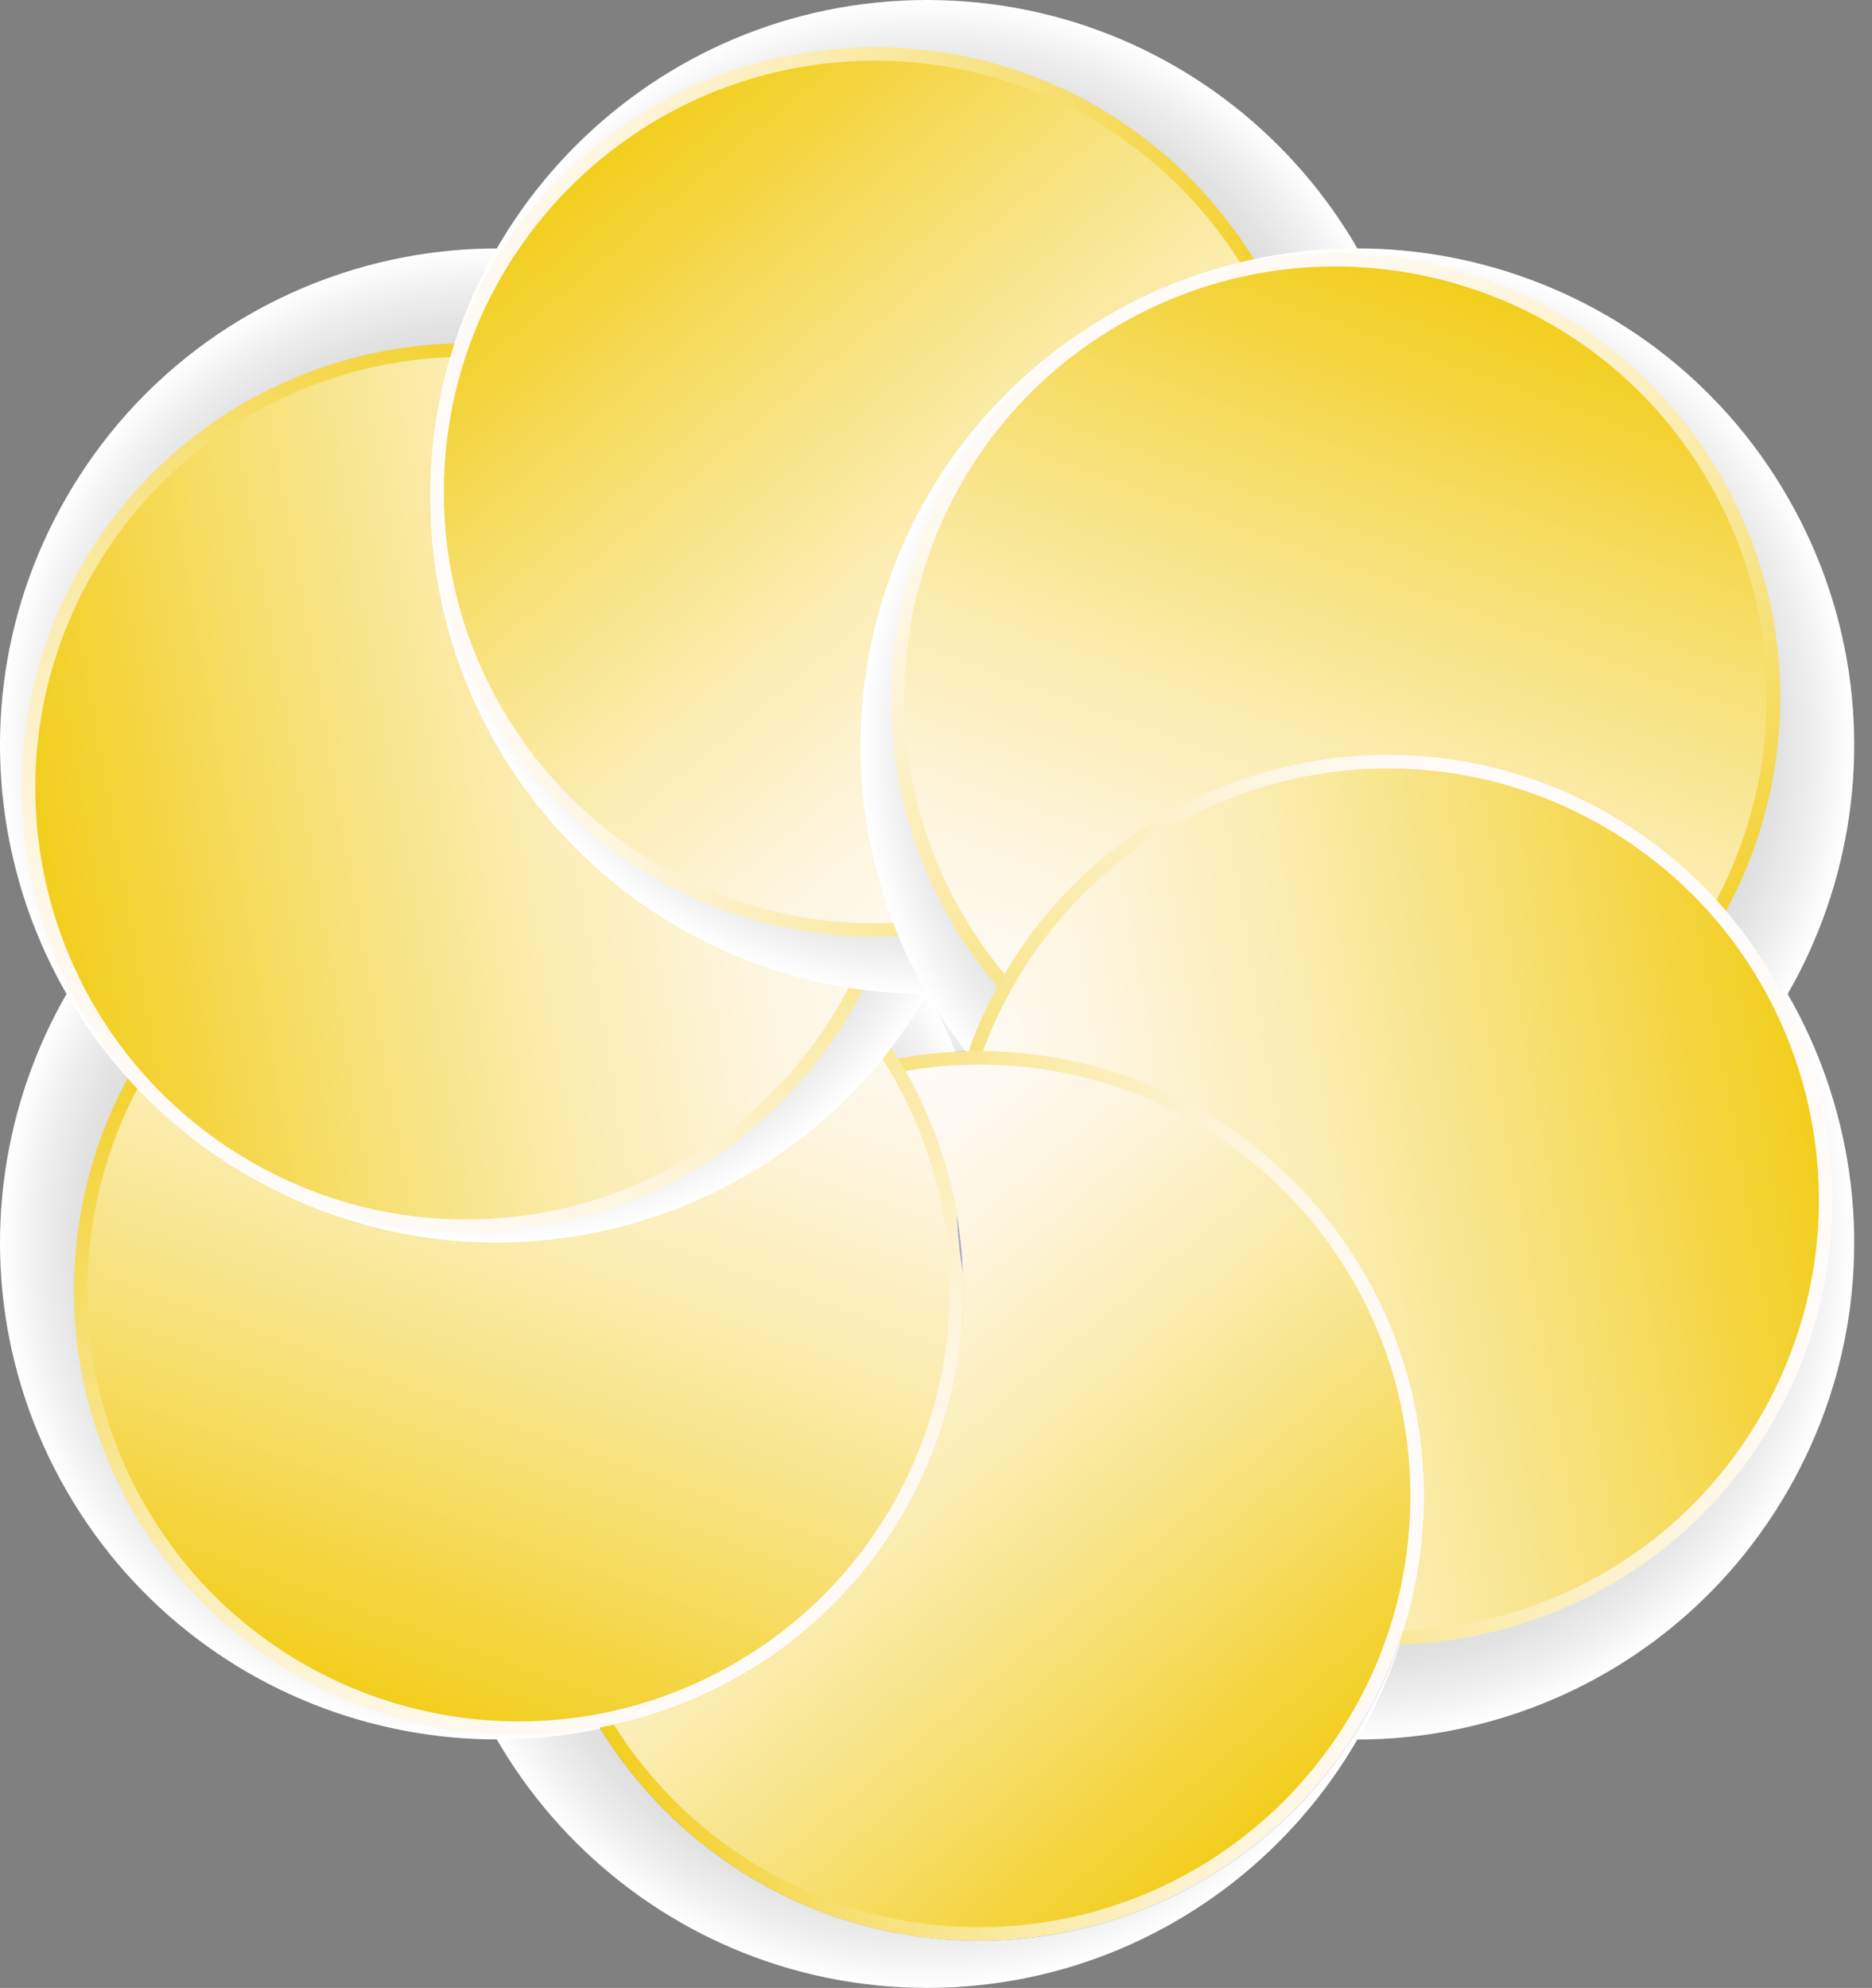 <svg width="65" height="69" viewBox="0 0 65 69" fill="none" xmlns="http://www.w3.org/2000/svg">
<rect x="0" y="0" width="65" height="69" fill="#808080" stroke="none"/>
<path d="M62.069 51.754C57.306 60.003 46.754 62.83 38.505 58.068C30.255 53.304 27.429 42.753 32.191 34.504C36.955 26.252 47.505 23.426 55.755 28.188C64.005 32.952 66.833 43.502 62.069 51.754Z" fill="url(#paint0_radial_18_770)"/>
<path d="M32.191 69C41.718 69 49.441 61.277 49.441 51.75C49.441 42.223 41.718 34.5 32.191 34.5C22.665 34.5 14.941 42.223 14.941 51.75C14.941 61.277 22.665 69 32.191 69Z" fill="url(#paint1_radial_18_770)"/>
<path d="M34.002 67.362C25.475 67.362 18.562 60.449 18.562 51.922C18.562 43.396 25.475 36.482 34.002 36.482C42.53 36.482 49.441 43.396 49.441 51.924C49.441 60.45 42.53 67.362 34.002 67.362Z" fill="url(#paint2_linear_18_770)"/>
<path d="M34.002 66.892C25.736 66.892 19.033 60.19 19.034 51.922C19.034 43.655 25.736 36.953 34.002 36.952C42.27 36.952 48.972 43.654 48.972 51.922C48.972 60.19 42.27 66.892 34.002 66.892Z" fill="url(#paint3_linear_18_770)"/>
<path d="M34.002 67.362C25.475 67.362 18.562 60.449 18.562 51.922C18.562 43.396 25.475 36.482 34.002 36.482C42.53 36.482 49.441 43.396 49.441 51.922C49.441 60.449 42.53 67.362 34.002 67.362Z" fill="url(#paint4_linear_18_770)"/>
<path d="M34.002 66.892C25.736 66.892 19.034 60.19 19.034 51.922C19.034 43.655 25.736 36.952 34.002 36.952C42.27 36.952 48.972 43.654 48.972 51.922C48.972 60.19 42.27 66.892 34.002 66.892Z" fill="url(#paint5_linear_18_770)"/>
<path d="M2.314 51.75C-2.449 43.501 0.377 32.949 8.627 28.185C16.877 23.422 27.428 26.251 32.191 34.5C36.955 42.75 34.127 53.301 25.877 58.063C17.627 62.827 7.077 60 2.314 51.75Z" fill="url(#paint6_radial_18_770)"/>
<path d="M4.639 52.499C0.375 45.114 2.905 35.671 10.29 31.408C17.675 27.144 27.118 29.675 31.382 37.059C35.644 44.444 33.115 53.887 25.73 58.151C18.345 62.414 8.903 59.883 4.639 52.499Z" fill="url(#paint7_linear_18_770)"/>
<path d="M5.044 52.263C0.911 45.104 3.364 35.949 10.523 31.815C17.683 27.682 26.838 30.135 30.971 37.295C35.105 44.454 32.652 53.61 25.493 57.743C18.333 61.877 9.179 59.423 5.044 52.263Z" fill="url(#paint8_linear_18_770)"/>
<path d="M2.314 17.25C7.076 9.001 17.627 6.173 25.878 10.937C34.128 15.7 36.954 26.252 32.192 34.501C27.428 42.751 16.878 45.578 8.628 40.815C0.378 36.052 -2.45 25.501 2.314 17.25Z" fill="url(#paint9_radial_18_770)"/>
<path d="M2.826 19.637C7.09 12.252 16.533 9.722 23.916 13.985C31.302 18.249 33.833 27.694 29.568 35.077C25.304 42.462 15.861 44.992 8.476 40.728C1.093 36.465 -1.437 27.022 2.826 19.637Z" fill="url(#paint10_linear_18_770)"/>
<path d="M3.234 19.873C7.367 12.713 16.523 10.259 23.682 14.393C30.842 18.526 33.294 27.682 29.162 34.841C25.028 42.001 15.873 44.454 8.712 40.321C1.553 36.188 -0.901 27.033 3.234 19.873Z" fill="url(#paint11_linear_18_770)"/>
<path d="M32.191 34.5C41.718 34.5 49.441 26.777 49.441 17.25C49.441 7.723 41.718 0 32.191 0C22.665 0 14.941 7.723 14.941 17.25C14.941 26.777 22.665 34.5 32.191 34.5Z" fill="url(#paint12_radial_18_770)"/>
<path d="M30.381 1.637C38.908 1.637 45.82 8.551 45.82 17.077C45.82 25.604 38.908 32.517 30.38 32.517C21.853 32.517 14.941 25.604 14.941 17.076C14.941 8.551 21.853 1.638 30.381 1.637Z" fill="url(#paint13_linear_18_770)"/>
<path d="M30.382 2.107C38.648 2.107 45.352 8.809 45.35 17.077C45.35 25.345 38.648 32.045 30.382 32.047C22.114 32.047 15.413 25.345 15.412 17.077C15.412 8.809 22.114 2.107 30.382 2.107Z" fill="url(#paint14_linear_18_770)"/>
<path d="M62.069 17.25C66.832 25.499 64.007 36.051 55.756 40.814C47.506 45.577 36.955 42.749 32.192 34.5C27.428 26.25 30.256 15.698 38.506 10.936C46.756 6.172 57.306 8.999 62.069 17.25Z" fill="url(#paint15_radial_18_770)"/>
<path d="M59.745 16.501C64.009 23.886 61.478 33.329 54.094 37.591C46.709 41.855 37.266 39.326 33.002 31.941C28.74 24.555 31.269 15.113 38.654 10.85C46.038 6.586 55.481 9.116 59.745 16.501Z" fill="url(#paint16_linear_18_770)"/>
<path d="M59.337 16.737C63.471 23.896 61.018 33.052 53.858 37.185C46.698 41.318 37.543 38.866 33.41 31.705C29.275 24.546 31.729 15.391 38.888 11.258C46.048 7.123 55.203 9.577 59.337 16.737Z" fill="url(#paint17_linear_18_770)"/>
<path d="M34.813 33.924C33.637 35.96 32.98 38.154 32.797 40.351C33.361 42.228 33.55 44.162 33.392 46.056C34.48 49.704 36.907 52.961 40.464 55.016C47.849 59.279 57.291 56.749 61.555 49.364C65.818 41.978 63.288 32.536 55.903 28.273C48.52 24.009 39.077 26.538 34.813 33.924Z" fill="url(#paint18_linear_18_770)"/>
<path d="M40.7 54.607C47.858 58.74 57.015 56.288 61.148 49.127C65.282 41.969 62.828 32.813 55.669 28.68C48.51 24.546 39.353 26.999 35.221 34.159C33.768 36.676 33.132 39.439 33.225 42.145C33.343 42.827 33.412 43.514 33.436 44.199C34.171 48.42 36.7 52.298 40.7 54.607Z" fill="url(#paint19_linear_18_770)"/>
<path d="M33.226 42.145C33.25 42.836 33.32 43.521 33.437 44.2C33.413 43.514 33.344 42.827 33.226 42.145Z" fill="url(#paint20_linear_18_770)"/>
<path d="M49.441 51.922C49.441 43.396 42.529 36.482 34.001 36.482C33.04 36.482 32.1 36.575 31.187 36.744C31.251 36.849 31.318 36.951 31.38 37.059C35.643 44.445 33.113 53.888 25.728 58.151C24.161 59.056 22.502 59.652 20.818 59.962C23.531 64.4 28.421 67.362 34.001 67.362C42.529 67.362 49.441 60.449 49.441 51.922Z" fill="url(#paint21_linear_18_770)"/>
<path d="M48.971 51.922C48.971 43.655 42.269 36.952 34.001 36.952C33.129 36.952 32.275 37.032 31.443 37.175C35.614 44.543 33.074 53.909 25.728 58.151C24.314 58.966 22.826 59.531 21.314 59.863C23.961 64.083 28.652 66.892 34.001 66.892C42.269 66.892 48.971 60.19 48.971 51.922Z" fill="url(#paint22_linear_18_770)"/>
<defs>
<radialGradient id="paint0_radial_18_770" cx="0" cy="0" r="1" gradientUnits="userSpaceOnUse" gradientTransform="translate(47.13 43.129) rotate(30.001) scale(17.25)">
<stop offset="0.387" stop-color="#1A1A1A"/>
<stop offset="0.485" stop-color="#1C1C1C"/>
<stop offset="0.52" stop-color="#232323"/>
<stop offset="0.545" stop-color="#2E2E2E"/>
<stop offset="0.566" stop-color="#3F3F3F"/>
<stop offset="0.583" stop-color="#555555"/>
<stop offset="0.599" stop-color="#717171"/>
<stop offset="0.612" stop-color="#919191"/>
<stop offset="0.625" stop-color="#B5B5B5"/>
<stop offset="0.633" stop-color="#D4D4D4"/>
<stop offset="0.749" stop-color="#D8D8D8"/>
<stop offset="0.856" stop-color="#E3E3E3"/>
<stop offset="0.96" stop-color="#F6F6F6"/>
<stop offset="1" stop-color="white"/>
</radialGradient>
<radialGradient id="paint1_radial_18_770" cx="0" cy="0" r="1" gradientUnits="userSpaceOnUse" gradientTransform="translate(32.191 51.75) rotate(90) scale(17.25 17.25)">
<stop offset="0.387" stop-color="#1A1A1A"/>
<stop offset="0.485" stop-color="#1C1C1C"/>
<stop offset="0.52" stop-color="#232323"/>
<stop offset="0.545" stop-color="#2E2E2E"/>
<stop offset="0.566" stop-color="#3F3F3F"/>
<stop offset="0.583" stop-color="#555555"/>
<stop offset="0.599" stop-color="#717171"/>
<stop offset="0.612" stop-color="#919191"/>
<stop offset="0.625" stop-color="#B5B5B5"/>
<stop offset="0.633" stop-color="#D4D4D4"/>
<stop offset="0.749" stop-color="#D8D8D8"/>
<stop offset="0.856" stop-color="#E3E3E3"/>
<stop offset="0.96" stop-color="#F6F6F6"/>
<stop offset="1" stop-color="white"/>
</radialGradient>
<linearGradient id="paint2_linear_18_770" x1="18.562" y1="51.922" x2="49.441" y2="51.922" gradientUnits="userSpaceOnUse">
<stop stop-color="#B3B6B9"/>
<stop offset="0.285" stop-color="#B2B4BC"/>
<stop offset="0.5" stop-color="#AFAFC6"/>
<stop offset="0.693" stop-color="#A9A7D6"/>
<stop offset="0.871" stop-color="#A19BED"/>
<stop offset="0.948" stop-color="#9D95F9"/>
</linearGradient>
<linearGradient id="paint3_linear_18_770" x1="24.381" y1="40.455" x2="43.625" y2="63.39" gradientUnits="userSpaceOnUse">
<stop stop-color="#FFFBF9"/>
<stop offset="0.155" stop-color="#FDF1E7"/>
<stop offset="0.451" stop-color="#F9E1C9"/>
<stop offset="0.706" stop-color="#F7D7B7"/>
<stop offset="0.89" stop-color="#F6D3B1"/>
</linearGradient>
<linearGradient id="paint4_linear_18_770" x1="18.562" y1="51.922" x2="49.441" y2="51.922" gradientUnits="userSpaceOnUse">
<stop stop-color="#B3B6B9"/>
<stop offset="0.285" stop-color="#B2B4BC"/>
<stop offset="0.5" stop-color="#AFAFC6"/>
<stop offset="0.693" stop-color="#A9A7D6"/>
<stop offset="0.871" stop-color="#A19BED"/>
<stop offset="0.948" stop-color="#9D95F9"/>
</linearGradient>
<linearGradient id="paint5_linear_18_770" x1="24.38" y1="40.455" x2="43.625" y2="63.39" gradientUnits="userSpaceOnUse">
<stop stop-color="#FFFBF9"/>
<stop offset="0.155" stop-color="#FDF1E7"/>
<stop offset="0.451" stop-color="#F9E1C9"/>
<stop offset="0.706" stop-color="#F7D7B7"/>
<stop offset="0.89" stop-color="#F6D3B1"/>
</linearGradient>
<radialGradient id="paint6_radial_18_770" cx="0" cy="0" r="1" gradientUnits="userSpaceOnUse" gradientTransform="translate(17.252 43.124) rotate(149.999) scale(17.25 17.25)">
<stop offset="0.387" stop-color="#1A1A1A"/>
<stop offset="0.485" stop-color="#1C1C1C"/>
<stop offset="0.52" stop-color="#232323"/>
<stop offset="0.545" stop-color="#2E2E2E"/>
<stop offset="0.566" stop-color="#3F3F3F"/>
<stop offset="0.583" stop-color="#555555"/>
<stop offset="0.599" stop-color="#717171"/>
<stop offset="0.612" stop-color="#919191"/>
<stop offset="0.625" stop-color="#B5B5B5"/>
<stop offset="0.633" stop-color="#D4D4D4"/>
<stop offset="0.749" stop-color="#D8D8D8"/>
<stop offset="0.856" stop-color="#E3E3E3"/>
<stop offset="0.96" stop-color="#F6F6F6"/>
<stop offset="1" stop-color="white"/>
</radialGradient>
<linearGradient id="paint7_linear_18_770" x1="10.29" y1="31.408" x2="25.731" y2="58.151" gradientUnits="userSpaceOnUse">
<stop stop-color="#F2CE1C"/>
<stop offset="0.058" stop-color="#F3D12D"/>
<stop offset="0.318" stop-color="#F7E075"/>
<stop offset="0.551" stop-color="#FBECAE"/>
<stop offset="0.75" stop-color="#FDF4D7"/>
<stop offset="0.906" stop-color="#FEF9F0"/>
<stop offset="1" stop-color="#FFFBF9"/>
</linearGradient>
<linearGradient id="paint8_linear_18_770" x1="23.128" y1="30.712" x2="12.888" y2="58.846" gradientUnits="userSpaceOnUse">
<stop stop-color="#FFFBF9"/>
<stop offset="0.094" stop-color="#FEF9F0"/>
<stop offset="0.251" stop-color="#FDF4D7"/>
<stop offset="0.449" stop-color="#FBECAE"/>
<stop offset="0.682" stop-color="#F7E075"/>
<stop offset="0.942" stop-color="#F3D12D"/>
<stop offset="1" stop-color="#F2CE1C"/>
</linearGradient>
<radialGradient id="paint9_radial_18_770" cx="0" cy="0" r="1" gradientUnits="userSpaceOnUse" gradientTransform="translate(17.253 25.875) rotate(-149.999) scale(17.25)">
<stop offset="0.387" stop-color="#1A1A1A"/>
<stop offset="0.485" stop-color="#1C1C1C"/>
<stop offset="0.52" stop-color="#232323"/>
<stop offset="0.545" stop-color="#2E2E2E"/>
<stop offset="0.566" stop-color="#3F3F3F"/>
<stop offset="0.583" stop-color="#555555"/>
<stop offset="0.599" stop-color="#717171"/>
<stop offset="0.612" stop-color="#919191"/>
<stop offset="0.625" stop-color="#B5B5B5"/>
<stop offset="0.633" stop-color="#D4D4D4"/>
<stop offset="0.749" stop-color="#D8D8D8"/>
<stop offset="0.856" stop-color="#E3E3E3"/>
<stop offset="0.96" stop-color="#F6F6F6"/>
<stop offset="1" stop-color="white"/>
</radialGradient>
<linearGradient id="paint10_linear_18_770" x1="23.917" y1="13.986" x2="8.477" y2="40.728" gradientUnits="userSpaceOnUse">
<stop stop-color="#F2CE1C"/>
<stop offset="0.058" stop-color="#F3D12D"/>
<stop offset="0.318" stop-color="#F7E075"/>
<stop offset="0.551" stop-color="#FBECAE"/>
<stop offset="0.75" stop-color="#FDF4D7"/>
<stop offset="0.906" stop-color="#FEF9F0"/>
<stop offset="1" stop-color="#FFFBF9"/>
</linearGradient>
<linearGradient id="paint11_linear_18_770" x1="30.939" y1="24.758" x2="1.455" y2="29.956" gradientUnits="userSpaceOnUse">
<stop stop-color="#FFFBF9"/>
<stop offset="0.094" stop-color="#FEF9F0"/>
<stop offset="0.251" stop-color="#FDF4D7"/>
<stop offset="0.449" stop-color="#FBECAE"/>
<stop offset="0.682" stop-color="#F7E075"/>
<stop offset="0.942" stop-color="#F3D12D"/>
<stop offset="1" stop-color="#F2CE1C"/>
</linearGradient>
<radialGradient id="paint12_radial_18_770" cx="0" cy="0" r="1" gradientUnits="userSpaceOnUse" gradientTransform="translate(32.191 17.25) rotate(-90) scale(17.25 17.25)">
<stop offset="0.387" stop-color="#1A1A1A"/>
<stop offset="0.485" stop-color="#1C1C1C"/>
<stop offset="0.52" stop-color="#232323"/>
<stop offset="0.545" stop-color="#2E2E2E"/>
<stop offset="0.566" stop-color="#3F3F3F"/>
<stop offset="0.583" stop-color="#555555"/>
<stop offset="0.599" stop-color="#717171"/>
<stop offset="0.612" stop-color="#919191"/>
<stop offset="0.625" stop-color="#B5B5B5"/>
<stop offset="0.633" stop-color="#D4D4D4"/>
<stop offset="0.749" stop-color="#D8D8D8"/>
<stop offset="0.856" stop-color="#E3E3E3"/>
<stop offset="0.96" stop-color="#F6F6F6"/>
<stop offset="1" stop-color="white"/>
</radialGradient>
<linearGradient id="paint13_linear_18_770" x1="45.82" y1="17.077" x2="14.941" y2="17.077" gradientUnits="userSpaceOnUse">
<stop stop-color="#F2CE1C"/>
<stop offset="0.058" stop-color="#F3D12D"/>
<stop offset="0.318" stop-color="#F7E075"/>
<stop offset="0.551" stop-color="#FBECAE"/>
<stop offset="0.75" stop-color="#FDF4D7"/>
<stop offset="0.906" stop-color="#FEF9F0"/>
<stop offset="1" stop-color="#FFFBF9"/>
</linearGradient>
<linearGradient id="paint14_linear_18_770" x1="40.004" y1="28.544" x2="20.759" y2="5.609" gradientUnits="userSpaceOnUse">
<stop stop-color="#FFFBF9"/>
<stop offset="0.094" stop-color="#FEF9F0"/>
<stop offset="0.251" stop-color="#FDF4D7"/>
<stop offset="0.449" stop-color="#FBECAE"/>
<stop offset="0.682" stop-color="#F7E075"/>
<stop offset="0.942" stop-color="#F3D12D"/>
<stop offset="1" stop-color="#F2CE1C"/>
</linearGradient>
<radialGradient id="paint15_radial_18_770" cx="0" cy="0" r="1" gradientUnits="userSpaceOnUse" gradientTransform="translate(47.131 25.875) rotate(-30.001) scale(17.25)">
<stop offset="0.387" stop-color="#1A1A1A"/>
<stop offset="0.485" stop-color="#1C1C1C"/>
<stop offset="0.52" stop-color="#232323"/>
<stop offset="0.545" stop-color="#2E2E2E"/>
<stop offset="0.566" stop-color="#3F3F3F"/>
<stop offset="0.583" stop-color="#555555"/>
<stop offset="0.599" stop-color="#717171"/>
<stop offset="0.612" stop-color="#919191"/>
<stop offset="0.625" stop-color="#B5B5B5"/>
<stop offset="0.633" stop-color="#D4D4D4"/>
<stop offset="0.749" stop-color="#D8D8D8"/>
<stop offset="0.856" stop-color="#E3E3E3"/>
<stop offset="0.96" stop-color="#F6F6F6"/>
<stop offset="1" stop-color="white"/>
</radialGradient>
<linearGradient id="paint16_linear_18_770" x1="54.094" y1="37.592" x2="38.654" y2="10.85" gradientUnits="userSpaceOnUse">
<stop stop-color="#F2CE1C"/>
<stop offset="0.058" stop-color="#F3D12D"/>
<stop offset="0.318" stop-color="#F7E075"/>
<stop offset="0.551" stop-color="#FBECAE"/>
<stop offset="0.75" stop-color="#FDF4D7"/>
<stop offset="0.906" stop-color="#FEF9F0"/>
<stop offset="1" stop-color="#FFFBF9"/>
</linearGradient>
<linearGradient id="paint17_linear_18_770" x1="41.253" y1="38.288" x2="51.493" y2="10.155" gradientUnits="userSpaceOnUse">
<stop stop-color="#FFFBF9"/>
<stop offset="0.094" stop-color="#FEF9F0"/>
<stop offset="0.251" stop-color="#FDF4D7"/>
<stop offset="0.449" stop-color="#FBECAE"/>
<stop offset="0.682" stop-color="#F7E075"/>
<stop offset="0.942" stop-color="#F3D12D"/>
<stop offset="1" stop-color="#F2CE1C"/>
</linearGradient>
<linearGradient id="paint18_linear_18_770" x1="56.376" y1="36.914" x2="29.632" y2="52.355" gradientUnits="userSpaceOnUse">
<stop stop-color="#FFFBF9"/>
<stop offset="0.094" stop-color="#FEF9F0"/>
<stop offset="0.251" stop-color="#FDF4D7"/>
<stop offset="0.449" stop-color="#FBECAE"/>
<stop offset="0.682" stop-color="#F7E075"/>
<stop offset="0.942" stop-color="#F3D12D"/>
<stop offset="1" stop-color="#F2CE1C"/>
</linearGradient>
<linearGradient id="paint19_linear_18_770" x1="33.444" y1="44.243" x2="62.927" y2="39.044" gradientUnits="userSpaceOnUse">
<stop stop-color="#FFFBF9"/>
<stop offset="0.094" stop-color="#FEF9F0"/>
<stop offset="0.251" stop-color="#FDF4D7"/>
<stop offset="0.449" stop-color="#FBECAE"/>
<stop offset="0.682" stop-color="#F7E075"/>
<stop offset="0.942" stop-color="#F3D12D"/>
<stop offset="1" stop-color="#F2CE1C"/>
</linearGradient>
<linearGradient id="paint20_linear_18_770" x1="22.478" y1="24.374" x2="37.916" y2="51.112" gradientUnits="userSpaceOnUse">
<stop stop-color="#B3B6B9"/>
<stop offset="0.285" stop-color="#B2B4BC"/>
<stop offset="0.5" stop-color="#AFAFC6"/>
<stop offset="0.693" stop-color="#A9A7D6"/>
<stop offset="0.871" stop-color="#A19BED"/>
<stop offset="0.948" stop-color="#9D95F9"/>
</linearGradient>
<linearGradient id="paint21_linear_18_770" x1="20.818" y1="51.922" x2="49.441" y2="51.922" gradientUnits="userSpaceOnUse">
<stop stop-color="#F2CE1C"/>
<stop offset="0.058" stop-color="#F3D12D"/>
<stop offset="0.318" stop-color="#F7E075"/>
<stop offset="0.551" stop-color="#FBECAE"/>
<stop offset="0.75" stop-color="#FDF4D7"/>
<stop offset="0.906" stop-color="#FEF9F0"/>
<stop offset="1" stop-color="#FFFBF9"/>
</linearGradient>
<linearGradient id="paint22_linear_18_770" x1="25.684" y1="42.007" x2="43.626" y2="63.389" gradientUnits="userSpaceOnUse">
<stop stop-color="#FFFBF9"/>
<stop offset="0.094" stop-color="#FEF9F0"/>
<stop offset="0.251" stop-color="#FDF4D7"/>
<stop offset="0.449" stop-color="#FBECAE"/>
<stop offset="0.682" stop-color="#F7E075"/>
<stop offset="0.942" stop-color="#F3D12D"/>
<stop offset="1" stop-color="#F2CE1C"/>
</linearGradient>
</defs>
</svg>
